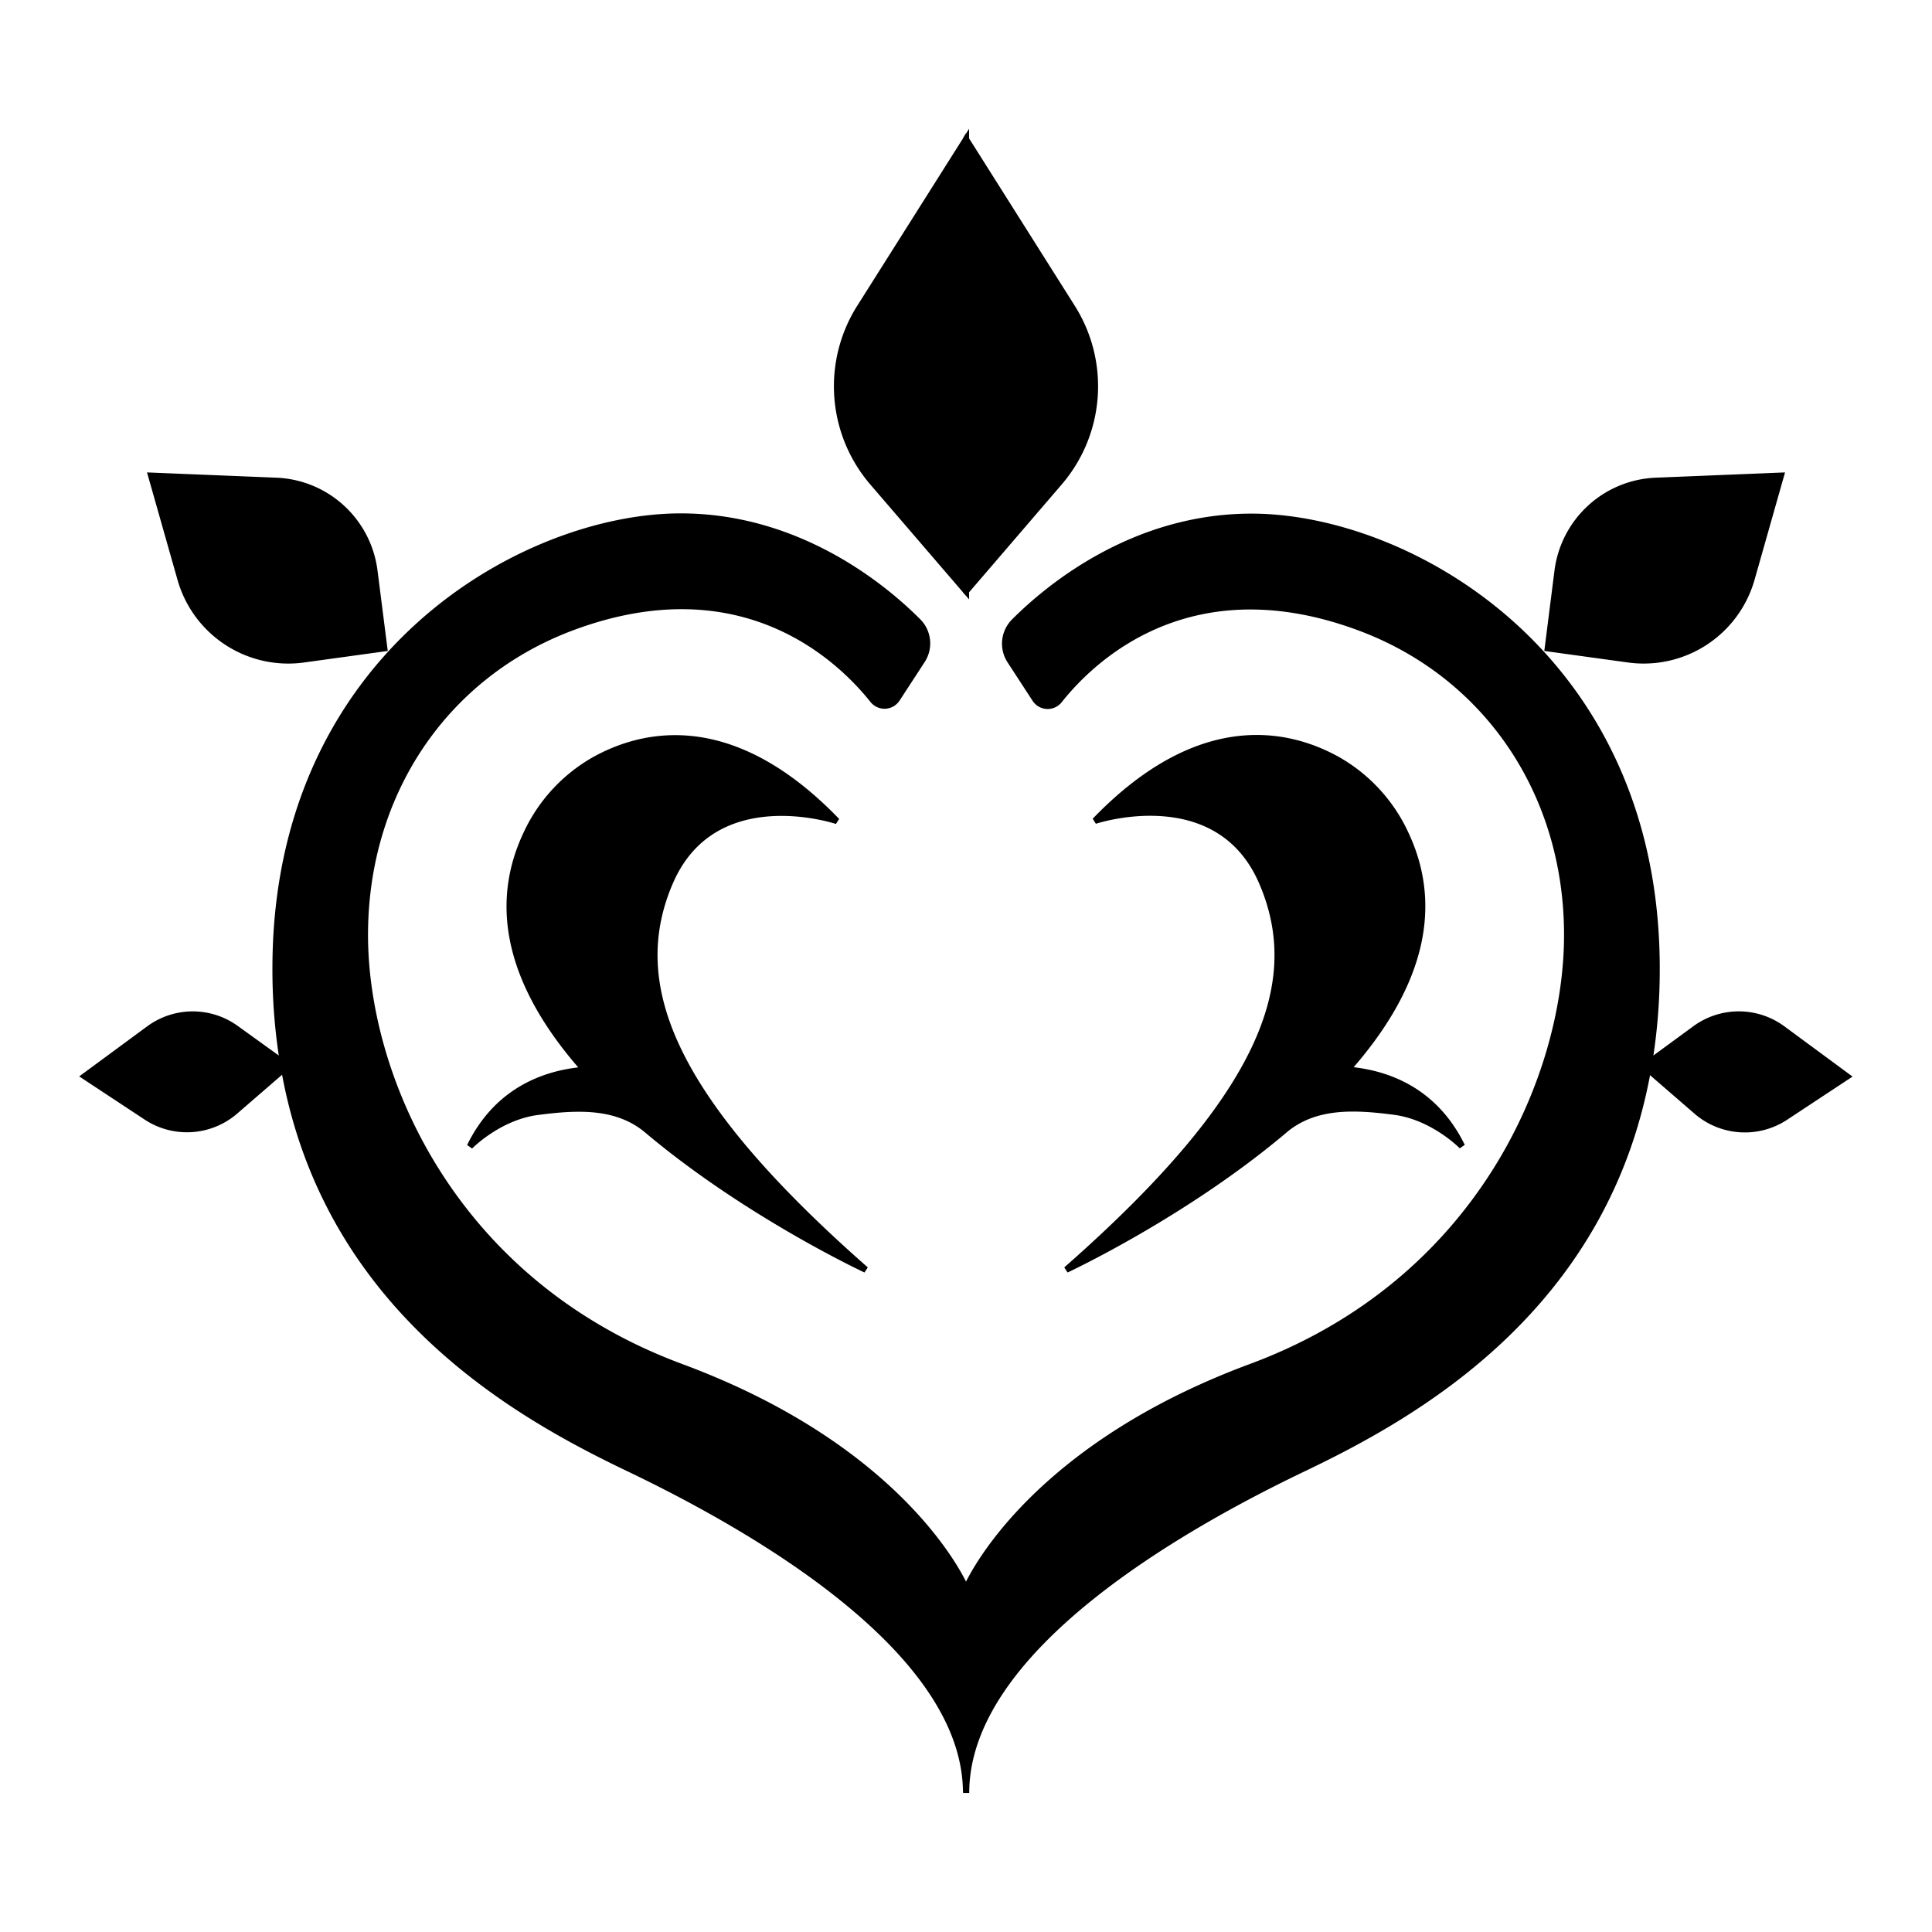 <?xml version="1.0" encoding="UTF-8" standalone="no"?>
<svg
   viewBox="0 0 314.09 314.09"
   version="1.1"
   id="svg103"
   sodipodi:docname="Element_Dendro_White.svg"
   inkscape:version="1.2.1 (9c6d41e410, 2022-07-14)"
   xmlns:inkscape="http://www.inkscape.org/namespaces/inkscape"
   xmlns:sodipodi="http://sodipodi.sourceforge.net/DTD/sodipodi-0.dtd"
   xmlns="http://www.w3.org/2000/svg"
   xmlns:svg="http://www.w3.org/2000/svg">
  <sodipodi:namedview
     id="namedview105"
     pagecolor="#ffffff"
     bordercolor="#111111"
     borderopacity="1"
     inkscape:showpageshadow="0"
     inkscape:pageopacity="0"
     inkscape:pagecheckerboard="1"
     inkscape:deskcolor="#d1d1d1"
     showgrid="false"
     inkscape:zoom="2.6648413"
     inkscape:cx="138.65741"
     inkscape:cy="157.98314"
     inkscape:window-width="1920"
     inkscape:window-height="1017"
     inkscape:window-x="-8"
     inkscape:window-y="-8"
     inkscape:window-maximized="1"
     inkscape:current-layer="layer1" />
  <defs
     id="defs77">
    <style
       id="style75">.cls-1{fill:#fff;}.cls-2{fill:none;}</style>
  </defs>
  <g
     inkscape:groupmode="layer"
     id="layer1"
     inkscape:label="Main">
    <g
       id="g313"
       inkscape:label="SecondHalf"
       style="fill:#ffffff;stroke:#ffffff">
      <path
         id="path293"
         class="cls-1"
         d="M 157.051 22.65 L 157.045 22.66 L 157.045 96.094 L 157.051 96.1 L 172.23 78.43 A 24 24 0 0 0 174.32 50 L 157.051 22.65 z M 289.529 77.33 L 269.16 78.16 A 16.79 16.79 0 0 0 253.221 92.75 L 251.619 105.4 L 264.76 107.211 A 18.24 18.24 0 0 0 284.76 94.131 L 289.529 77.33 z M 203.461 84 C 184.331 84 170.509 95.41 164.869 101.07 A 5.07 5.07 0 0 0 164.221 107.41 L 168.289 113.66 A 2.42 2.42 0 0 0 172.221 113.84 C 177.501 107.18 193.399 91.701 221.119 102.061 C 241.769 109.791 254.77 129 254.77 152 C 254.77 175 240.559 208.431 203.359 222.221 C 166.159 236.011 157.051 258.301 157.051 258.301 C 157.051 258.301 157.045 258.289 157.045 258.289 L 157.045 290.938 C 157.049 291.119 157.07 291.299 157.07 291.48 C 157.07 268.171 191.82 248.35 211.93 238.73 C 229.711 230.215 260.968 213.024 267.918 173.844 L 275.789 180.66 A 12 12 0 0 0 290.301 181.6 L 300.301 175 L 289.801 167.26 A 12 12 0 0 0 275.561 167.26 L 268.119 172.711 A 93.51 93.51 0 0 0 269.33 157.449 C 269.33 106.439 228.821 84 203.461 84 z M 204.816 119.99 C 197.337 119.839 188.135 122.94 178 133.449 C 178 133.449 197.97 126.77 205.16 143.42 C 212.35 160.07 205.01 178.58 173.35 206.42 C 173.35 206.42 192.781 197.369 209.061 183.539 C 213.981 179.569 220.33 179.91 226.68 180.74 C 233.03 181.57 237.68 186.34 237.68 186.34 C 233.17 177.14 225.371 174.42 219.051 173.9 C 229.071 162.6 234.99 149.289 228.5 135.539 A 26.73 26.73 0 0 0 217.5 123.539 C 214.246 121.719 209.934 120.094 204.816 119.99 z "
         style="fill:#000000;stroke:#000000" />
    </g>
    <g
       id="g305"
       inkscape:label="FirstHalf"
       style="fill:#ffffff;stroke:#ffffff">
      <path
         id="path79"
         class="cls-1"
         d="M 157.045 22.66 L 139.77 50 A 24 24 0 0 0 141.859 78.43 L 157.045 96.094 L 157.045 22.66 z M 24.57 77.33 L 29.34 94.131 A 18.22 18.22 0 0 0 49.34 107.211 L 62.48 105.4 L 60.869 92.75 A 16.77 16.77 0 0 0 44.93 78.16 L 24.57 77.33 z M 110.66 83.961 C 85.31 83.961 44.789 106.41 44.789 157.41 A 93.47 93.47 0 0 0 46 172.699 L 46.801 173.279 L 46.199 173.801 C 53.119 213.011 84.399 230.21 102.199 238.73 C 122.152 248.275 156.51 267.864 157.045 290.938 L 157.045 258.289 C 157.018 258.222 147.884 235.99 110.74 222.221 C 73.54 208.431 59.33 175 59.33 152 C 59.33 129 72.29 109.75 93 102 C 120.7 91.66 136.59 107.141 141.9 113.801 A 2.42 2.42 0 0 0 145.83 113.619 L 149.9 107.369 A 5.05 5.05 0 0 0 149.25 101.029 C 143.66 95.409 129.8 83.961 110.66 83.961 z M 46 172.699 L 38.449 167.26 A 12 12 0 0 0 24.221 167.26 L 13.75 174.971 L 23.75 181.57 A 12 12 0 0 0 38.27 180.631 L 46.16 173.801 L 46.76 173.279 L 46 172.699 z M 109.246 120.02 C 104.13 120.123 99.82 121.75 96.57 123.57 A 26.73 26.73 0 0 0 85.57 135.57 C 79.07 149.32 85 162.63 95.02 173.93 C 88.7 174.45 80.891 177.169 76.391 186.369 C 76.391 186.369 81.041 181.6 87.391 180.77 C 93.741 179.94 100.09 179.6 105.01 183.57 C 121.32 197.37 140.75 206.42 140.75 206.42 C 109.08 178.58 101.75 160.07 108.93 143.42 C 116.11 126.77 136.061 133.48 136.061 133.48 C 125.925 122.971 116.724 119.868 109.246 120.02 z "
         style="fill:#000000;stroke:#000000" />
    </g>
  </g>
</svg>
